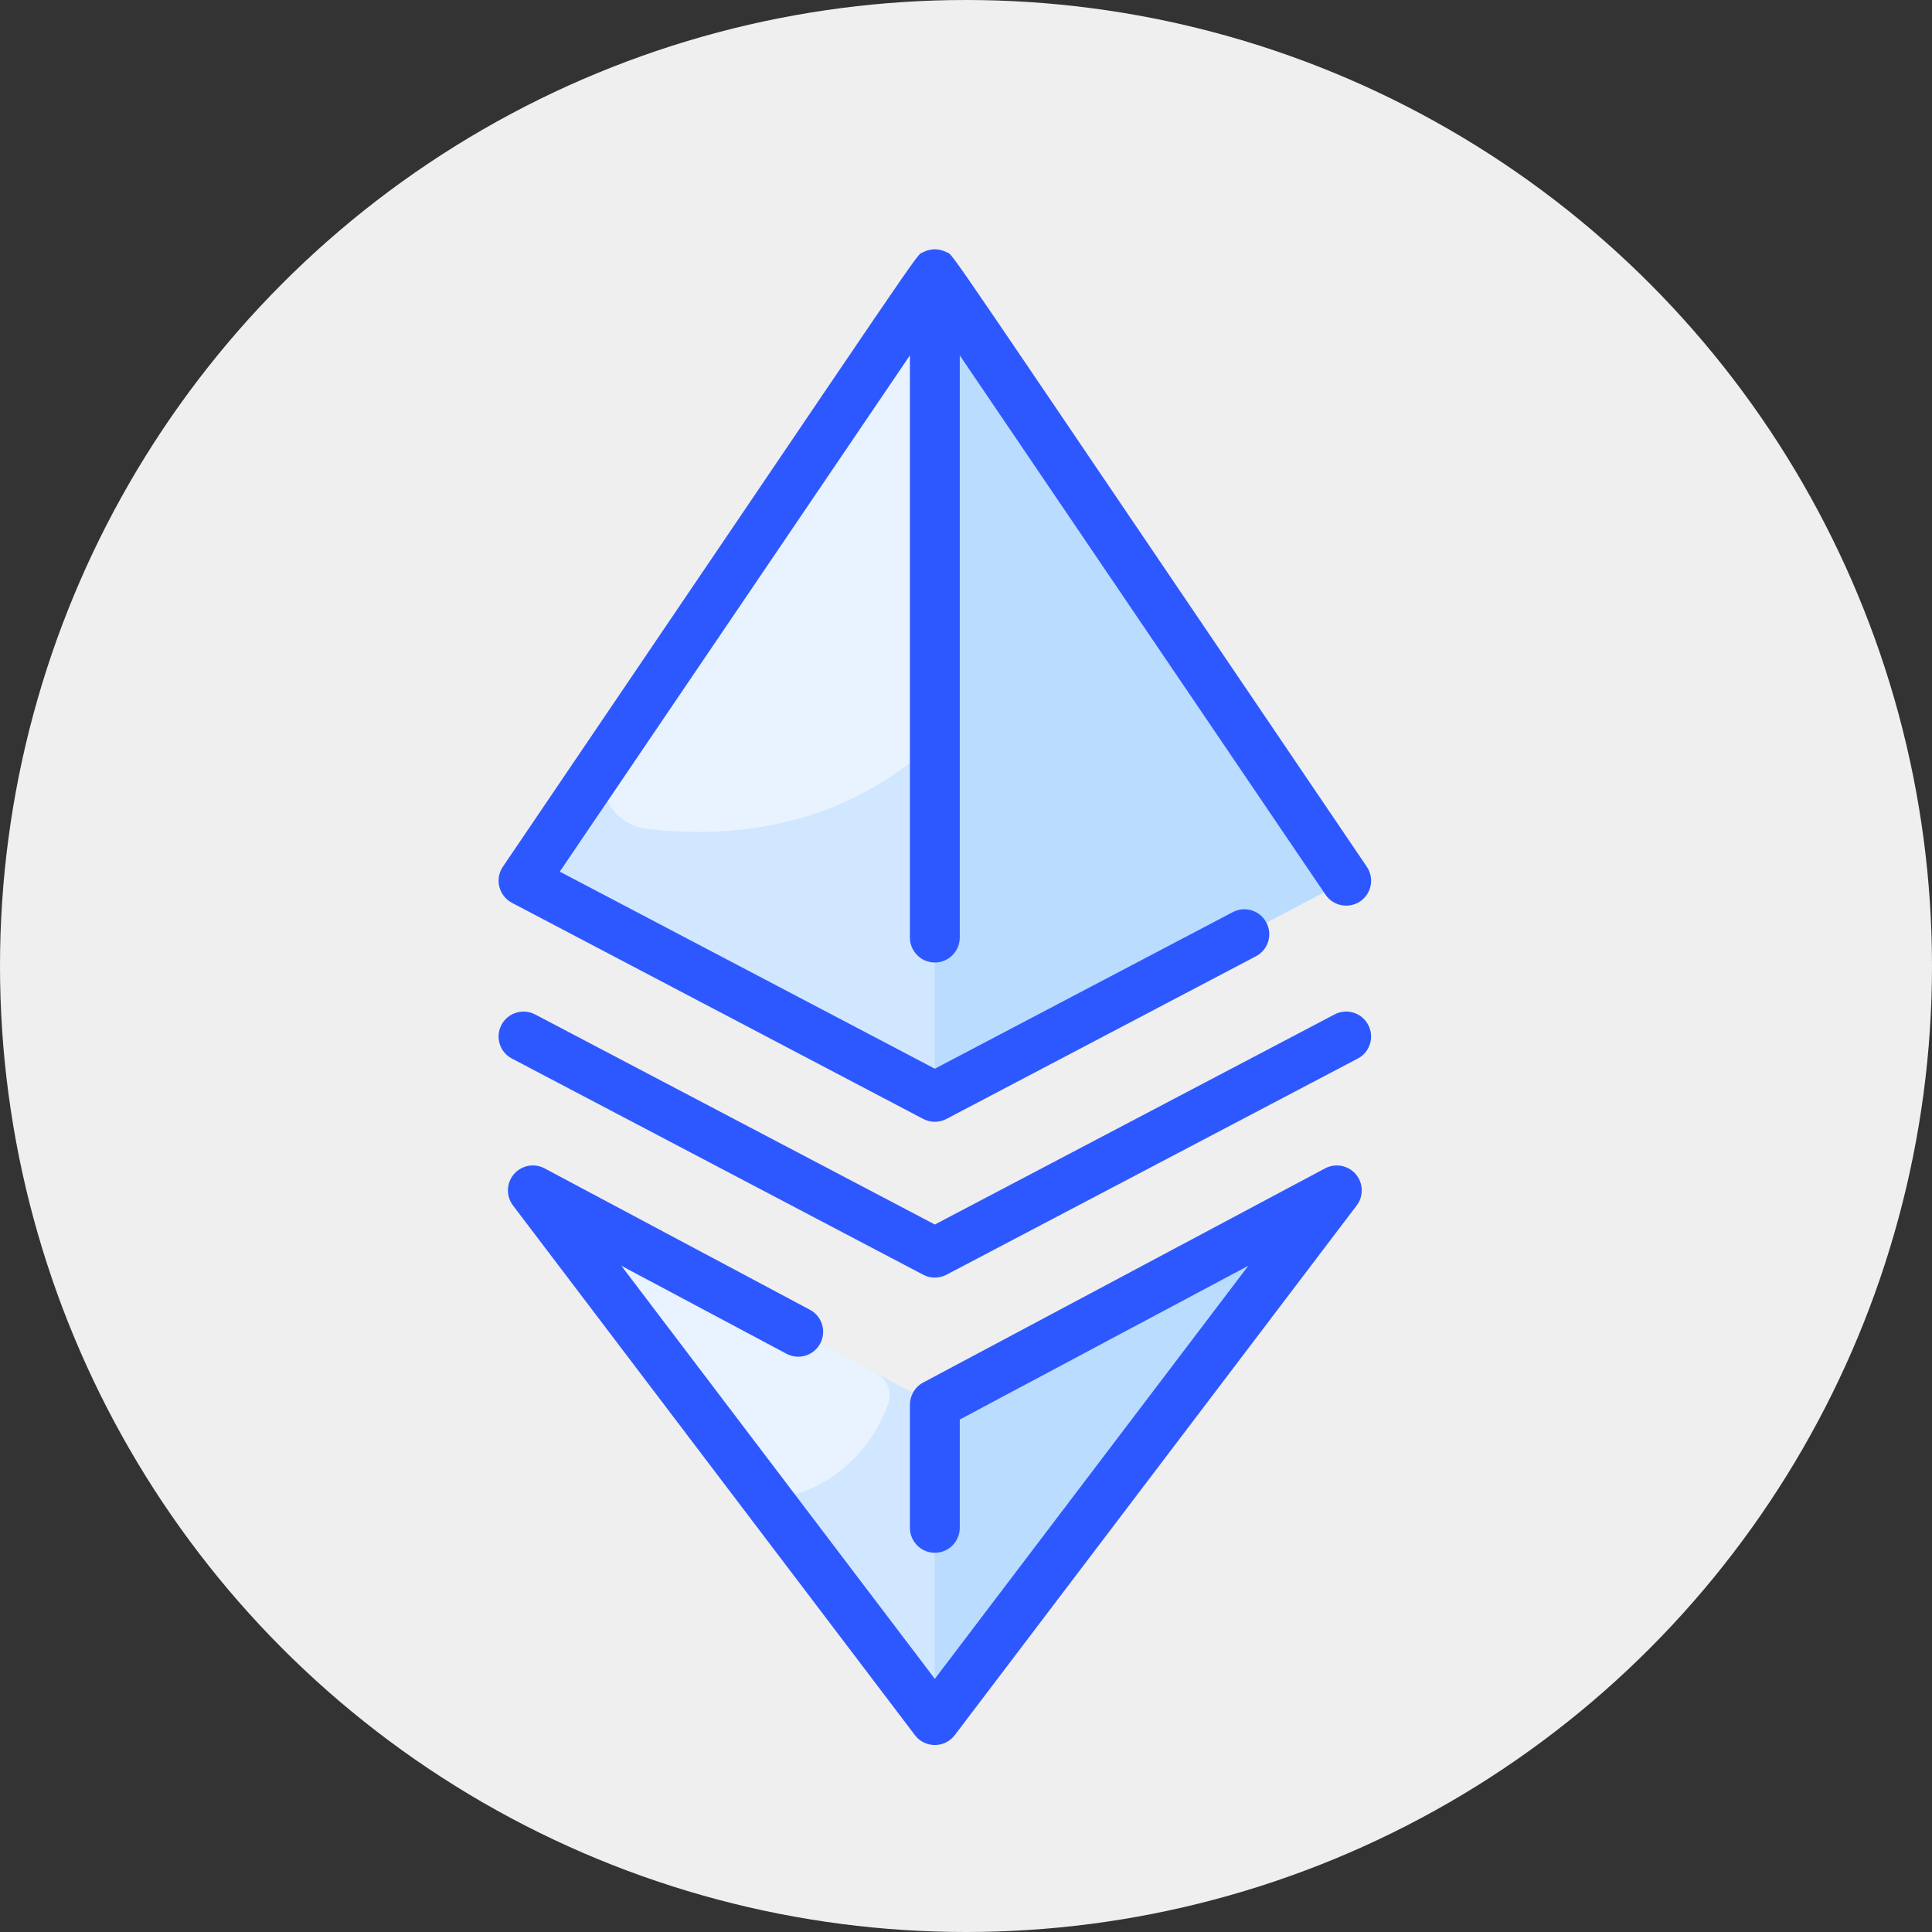 <svg width="31" height="31" viewBox="0 0 31 31" fill="none" xmlns="http://www.w3.org/2000/svg">
<rect x="0" y="0" width="31" height="31" fill="#333333" stroke="none"/>
<circle cx="15.5" cy="15.5" r="15.5" fill="#EFEFEF"/>
<g clip-path="url(#clip0_80_722)">
<path d="M20.899 19.826L15.319 27.18C15.159 27.391 14.841 27.391 14.681 27.18L9.101 19.826C8.971 19.655 9.165 19.427 9.354 19.529L14.812 22.436C14.928 22.498 15.068 22.499 15.184 22.439L20.646 19.529C20.835 19.427 21.029 19.655 20.899 19.826Z" fill="#D1E7FF"/>
<path d="M20.899 19.826C20.899 19.826 15.317 27.182 15.316 27.183C15.214 27.315 15 27.235 15 27.068V22.644C15 22.578 15.036 22.517 15.095 22.486L20.646 19.529C20.835 19.427 21.029 19.655 20.899 19.826Z" fill="#B9DCFF"/>
<path d="M21.204 14.339L15.186 17.502C15.071 17.563 14.929 17.563 14.814 17.502L8.796 14.339C8.585 14.228 8.517 13.958 8.651 13.761L14.669 4.888C14.827 4.654 15.172 4.654 15.331 4.887L21.349 13.761C21.483 13.958 21.415 14.228 21.204 14.339Z" fill="#D1E7FF"/>
<path d="M21.204 14.339C21.204 14.339 15.185 17.503 15.184 17.503C15.101 17.547 15 17.482 15 17.387V4.873C15 4.779 15.098 4.713 15.181 4.755C15.239 4.785 15.291 4.828 15.331 4.887L21.349 13.761C21.483 13.958 21.415 14.228 21.204 14.339Z" fill="#B9DCFF"/>
<path d="M15.168 4.749C15.088 4.72 15 4.784 15 4.873V11.535C15 11.777 14.889 12.006 14.701 12.159C13.463 13.168 11.939 13.484 10.371 13.297C9.778 13.227 9.473 12.549 9.808 12.054L14.669 4.888C14.784 4.717 15.001 4.671 15.168 4.749Z" fill="#E8F3FF"/>
<path d="M14.252 22.521C13.986 23.267 13.38 23.846 12.579 24.03C12.428 24.065 12.271 24.004 12.178 23.881L9.101 19.826C8.971 19.655 9.165 19.427 9.354 19.529L14.062 22.037C14.236 22.13 14.318 22.336 14.252 22.521Z" fill="#E8F3FF"/>
<path d="M8.214 14.486L14.814 17.954C14.931 18.015 15.07 18.015 15.186 17.954L20.152 15.344C20.348 15.242 20.423 15 20.32 14.804C20.217 14.608 19.976 14.533 19.78 14.636L15 17.148L8.982 13.986L14.6 5.702V15.043C14.6 15.264 14.779 15.444 15 15.444C15.221 15.444 15.4 15.264 15.4 15.043V5.702L21.269 14.356C21.393 14.539 21.642 14.586 21.825 14.463C22.008 14.338 22.055 14.09 21.931 13.907C14.894 3.53 15.321 4.117 15.188 4.047C15.073 3.986 14.932 3.983 14.812 4.047C14.677 4.119 15.092 3.551 8.069 13.907C7.935 14.104 8.003 14.374 8.214 14.486Z" fill="#2E58FF"/>
<path d="M21.954 16.445C21.851 16.25 21.61 16.174 21.414 16.277L15 19.648L8.586 16.277C8.39 16.175 8.149 16.25 8.046 16.445C7.943 16.641 8.018 16.883 8.214 16.985L14.814 20.454C14.93 20.515 15.069 20.515 15.186 20.454L21.786 16.985C21.982 16.883 22.057 16.641 21.954 16.445Z" fill="#2E58FF"/>
<path d="M21.262 18.747L14.812 22.184C14.675 22.257 14.6 22.398 14.6 22.544V24.515C14.6 24.735 14.779 24.915 15 24.915C15.221 24.915 15.4 24.735 15.4 24.515V22.777L20.03 20.31L15 26.938L9.97 20.31L12.62 21.722C12.815 21.826 13.057 21.752 13.161 21.557C13.265 21.362 13.191 21.12 12.996 21.016L8.738 18.747C8.572 18.659 8.367 18.698 8.245 18.841C8.124 18.984 8.118 19.192 8.231 19.342L14.681 27.842C14.841 28.053 15.159 28.052 15.319 27.842L21.769 19.342C21.882 19.192 21.876 18.984 21.755 18.841C21.633 18.698 21.428 18.659 21.262 18.747Z" fill="#2E58FF"/>
</g>
<defs>
<clipPath id="clip0_80_722">
<rect width="24" height="24" fill="white" transform="translate(3 4)"/>
</clipPath>
</defs>
</svg>
